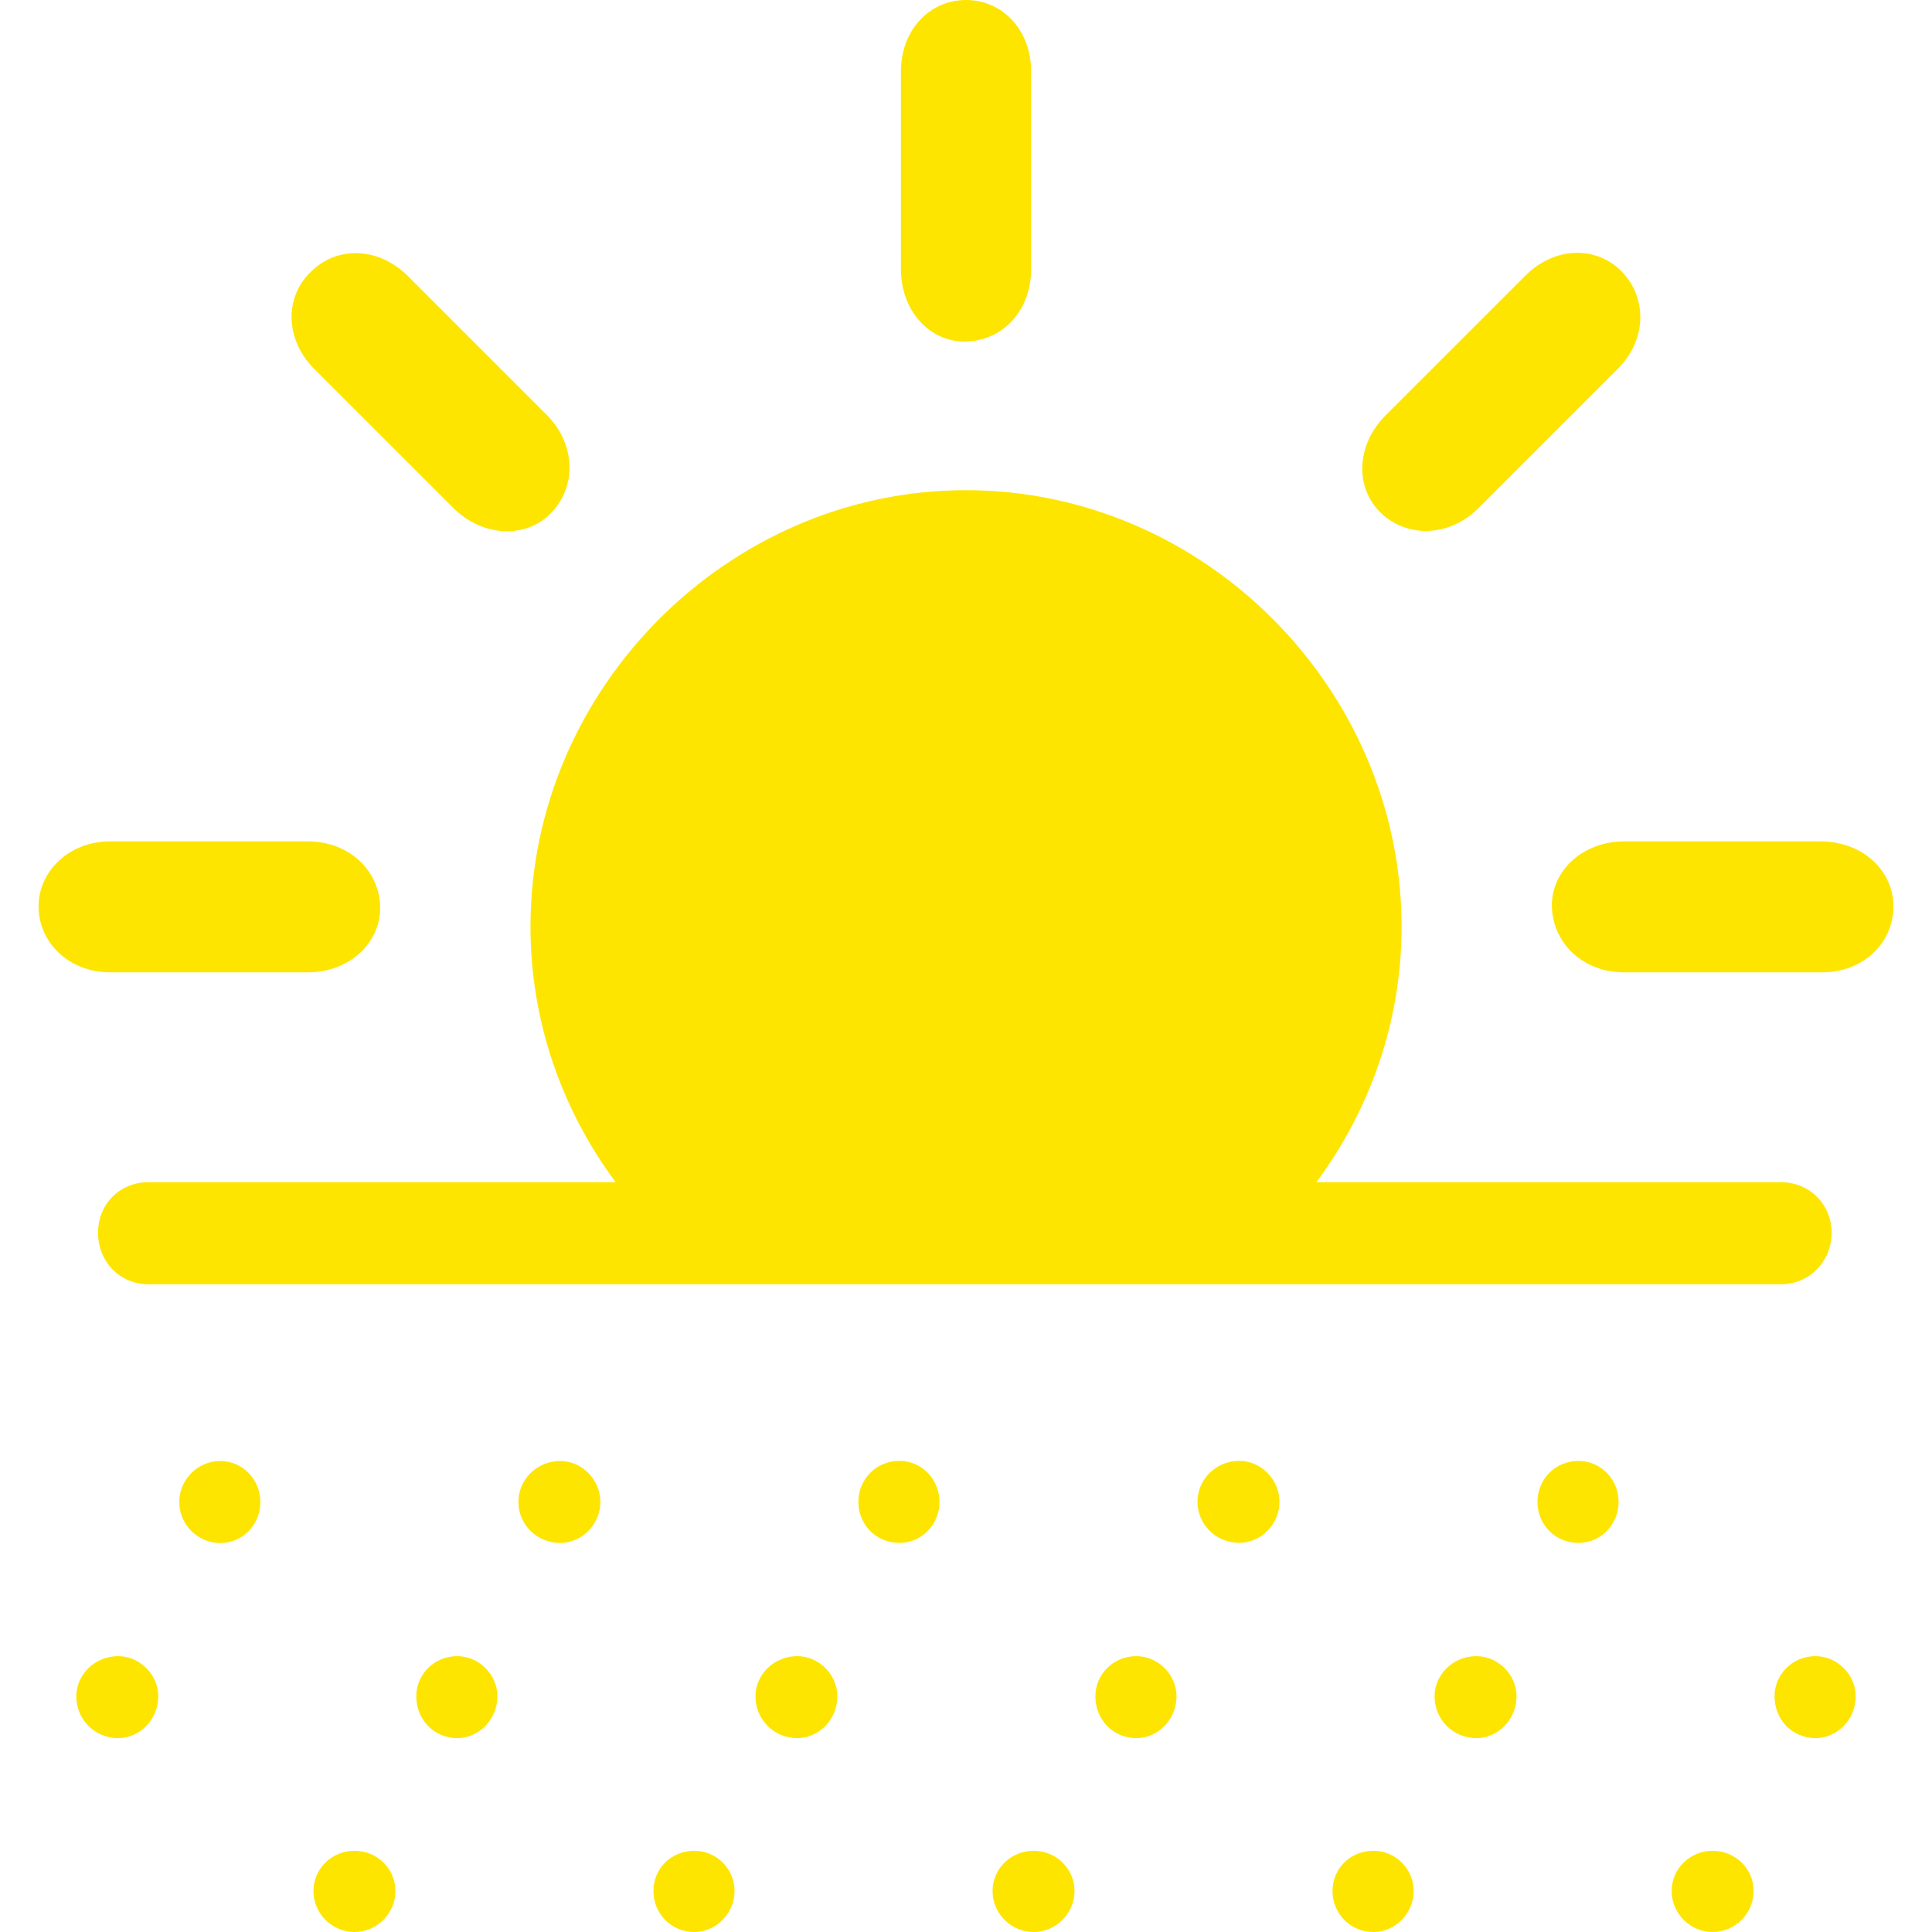 <svg width="28" height="28" viewBox="0 0 28 28" fill="none" xmlns="http://www.w3.org/2000/svg">
<path d="M14 4.95C14.525 4.939 14.944 4.508 14.944 3.902V1.037C14.944 0.43 14.525 0 14 0C13.476 0 13.057 0.431 13.057 1.036V3.901C13.057 4.508 13.476 4.962 14 4.95ZM20.01 7.431C20.383 7.792 20.989 7.792 21.42 7.372L23.446 5.346C23.877 4.915 23.866 4.309 23.505 3.937C23.143 3.564 22.538 3.564 22.107 3.995L20.08 6.021C19.649 6.452 19.638 7.07 20.01 7.431ZM7.99 7.431C8.351 7.059 8.351 6.452 7.932 6.021L5.906 3.995C5.463 3.564 4.869 3.575 4.508 3.937C4.124 4.298 4.124 4.915 4.554 5.346L6.581 7.372C7.012 7.792 7.641 7.803 7.99 7.431ZM2.155 18.613H25.811C26.219 18.613 26.545 18.286 26.545 17.867C26.545 17.448 26.218 17.133 25.811 17.133H19.079C19.847 16.096 20.313 14.816 20.313 13.43C20.313 9.982 17.448 7.104 14 7.104C10.552 7.104 7.688 9.982 7.688 13.43C7.688 14.816 8.153 16.096 8.922 17.133H2.155C1.736 17.133 1.421 17.448 1.421 17.867C1.421 18.286 1.736 18.613 2.155 18.613ZM23.539 14.092H26.405C27.01 14.092 27.441 13.662 27.441 13.137C27.441 12.625 27.01 12.206 26.405 12.194H23.54C22.934 12.194 22.48 12.625 22.491 13.137C22.503 13.662 22.934 14.092 23.539 14.092ZM1.596 14.092H4.461C5.067 14.092 5.521 13.662 5.51 13.137C5.498 12.625 5.067 12.194 4.461 12.194H1.596C1.002 12.194 0.559 12.625 0.559 13.137C0.559 13.662 1.002 14.092 1.596 14.092ZM3.192 22.363C3.518 22.363 3.774 22.095 3.774 21.768C3.774 21.442 3.518 21.174 3.192 21.174C2.866 21.174 2.598 21.442 2.598 21.768C2.598 22.095 2.866 22.363 3.192 22.363ZM8.119 22.362C8.433 22.362 8.701 22.094 8.701 21.767C8.701 21.442 8.433 21.174 8.119 21.174C7.781 21.174 7.513 21.442 7.513 21.767C7.513 22.094 7.781 22.362 8.119 22.362ZM22.876 22.361C23.202 22.361 23.458 22.093 23.458 21.767C23.458 21.441 23.202 21.173 22.876 21.173C22.538 21.173 22.282 21.441 22.282 21.767C22.282 22.093 22.538 22.361 22.876 22.361ZM13.034 22.361C13.36 22.361 13.616 22.093 13.616 21.767C13.616 21.441 13.36 21.172 13.034 21.172C12.696 21.172 12.44 21.441 12.44 21.767C12.44 22.093 12.696 22.361 13.034 22.361ZM17.96 22.36C18.275 22.36 18.543 22.093 18.543 21.766C18.543 21.44 18.275 21.172 17.96 21.172C17.623 21.172 17.355 21.44 17.355 21.766C17.355 22.093 17.623 22.36 17.96 22.36ZM26.312 25.19C26.626 25.19 26.894 24.922 26.894 24.584C26.894 24.27 26.626 24.002 26.311 24.002C25.974 24.002 25.718 24.27 25.718 24.584C25.718 24.922 25.974 25.19 26.312 25.19ZM21.397 25.19C21.711 25.19 21.979 24.922 21.979 24.584C21.979 24.27 21.711 24.002 21.396 24.002C21.059 24.002 20.791 24.27 20.791 24.584C20.791 24.922 21.059 25.19 21.397 25.19ZM16.469 25.19C16.784 25.19 17.051 24.922 17.051 24.584C17.051 24.27 16.784 24.002 16.469 24.002C16.131 24.002 15.875 24.27 15.875 24.584C15.875 24.922 16.131 25.19 16.469 25.19ZM11.554 25.19C11.868 25.19 12.136 24.922 12.136 24.584C12.136 24.27 11.868 24.002 11.554 24.002C11.216 24.002 10.949 24.27 10.949 24.584C10.949 24.922 11.217 25.19 11.554 25.19ZM6.627 25.19C6.941 25.19 7.209 24.922 7.209 24.584C7.209 24.27 6.941 24.002 6.627 24.002C6.289 24.002 6.033 24.27 6.033 24.584C6.033 24.922 6.289 25.19 6.627 25.19ZM1.712 25.19C2.026 25.19 2.294 24.922 2.294 24.584C2.294 24.27 2.026 24.002 1.712 24.002C1.374 24.002 1.106 24.27 1.106 24.584C1.106 24.922 1.374 25.19 1.712 25.19ZM19.906 28C20.22 28 20.488 27.732 20.488 27.406C20.488 27.08 20.22 26.823 19.906 26.823C19.568 26.823 19.312 27.08 19.312 27.406C19.312 27.732 19.568 28 19.906 28ZM24.821 28C25.147 28 25.415 27.732 25.415 27.406C25.415 27.08 25.147 26.823 24.821 26.823C24.495 26.823 24.227 27.08 24.227 27.406C24.227 27.732 24.495 28 24.821 28ZM14.979 28C15.305 28 15.573 27.732 15.573 27.406C15.573 27.08 15.305 26.823 14.979 26.823C14.653 26.823 14.385 27.08 14.385 27.406C14.385 27.732 14.653 28 14.979 28ZM10.064 28C10.378 28 10.646 27.732 10.646 27.406C10.646 27.08 10.378 26.823 10.064 26.823C9.726 26.823 9.47 27.08 9.47 27.406C9.47 27.732 9.726 28 10.064 28ZM5.137 28C5.463 28 5.731 27.732 5.731 27.406C5.731 27.08 5.463 26.823 5.137 26.823C4.811 26.823 4.543 27.08 4.543 27.406C4.543 27.732 4.811 28 5.137 28Z" fill="#FEE500"/>
</svg>
